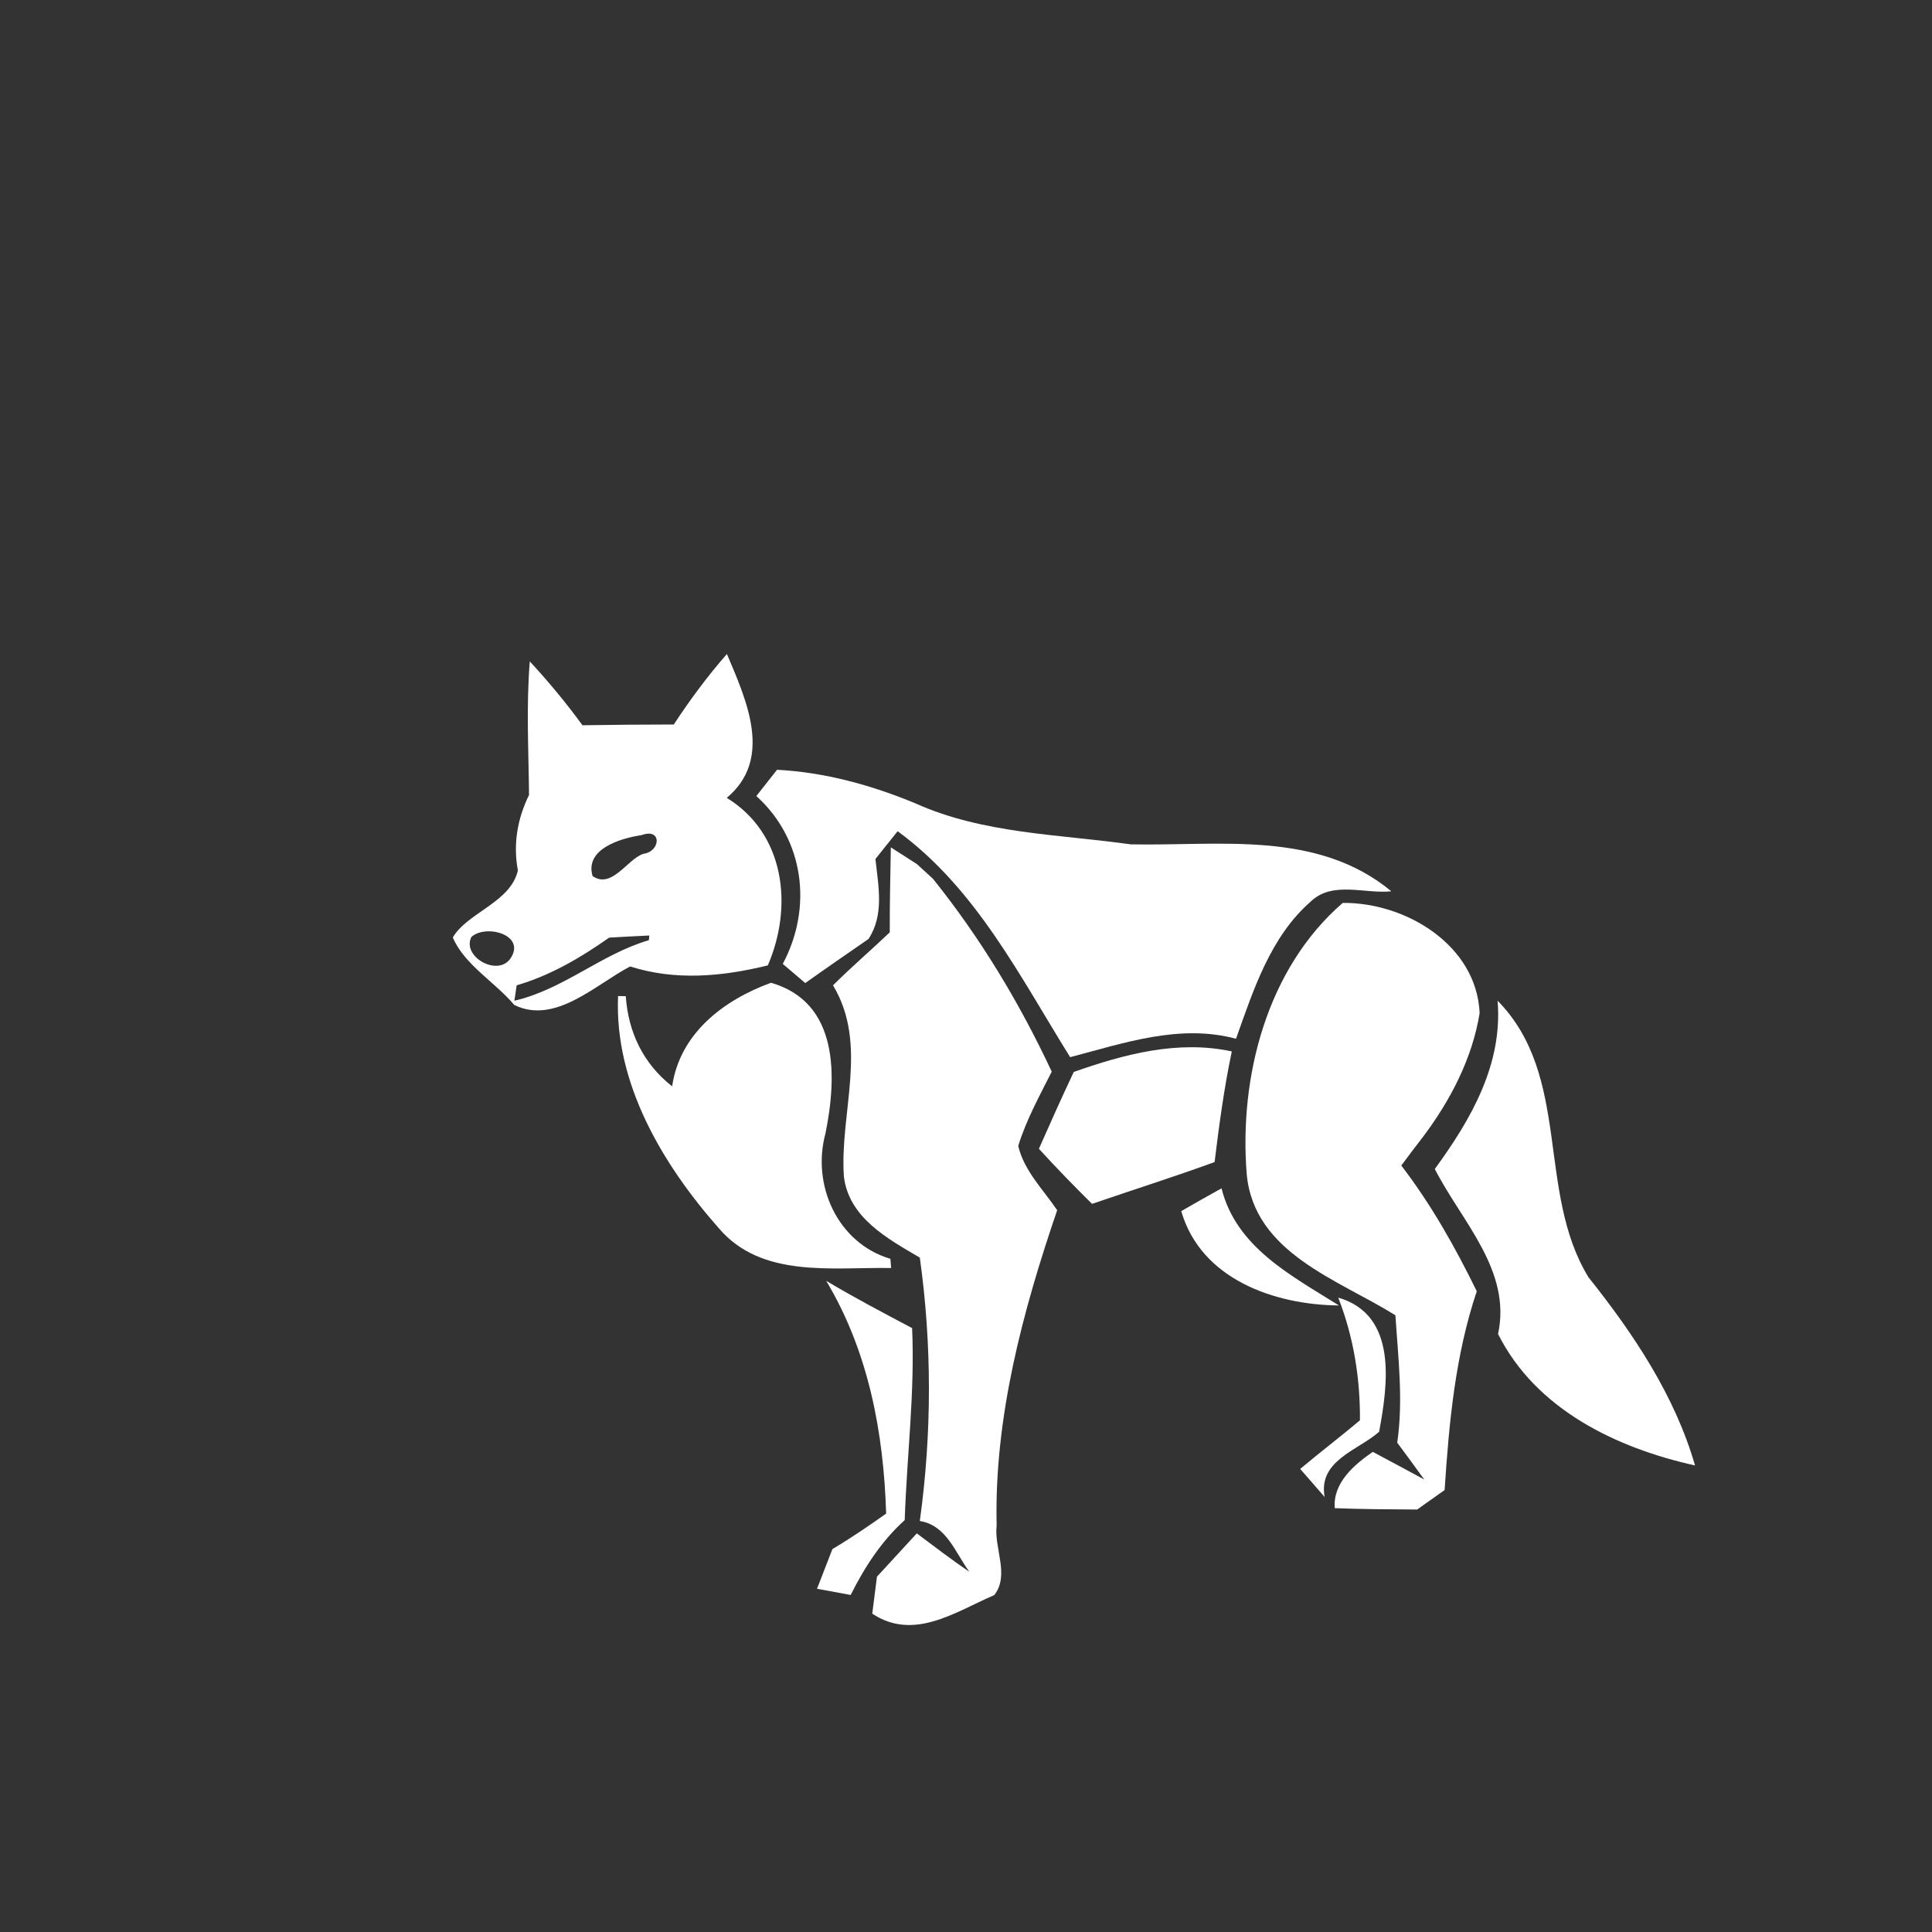 <svg xmlns="http://www.w3.org/2000/svg" width="128pt" height="128pt" viewBox="0 0 128 128"><rect x="0" y="0" width="128" height="128" fill="#333333" stroke="none"/><g fill="#fff"><path d="M35.1 43.82c1.24 1.34 2.41 2.75 3.49 4.23 2.02-.03 4.03-.05 6.05-.05 1.07-1.63 2.23-3.2 3.52-4.67 1.28 3.03 3.09 6.94-.01 9.53 3.86 2.37 4.41 7.19 2.72 11.1-3.01.74-6.12 1.03-9.12.07-2.3 1.2-4.97 3.88-7.68 2.55-1.28-1.52-3.31-2.67-4.07-4.47.96-1.65 3.83-2.32 4.31-4.44-.32-1.74-.04-3.41.74-5-.03-2.95-.19-5.91.05-8.85m7.4 11.51c-1.34.2-3.78.9-3.24 2.71 1.26.88 2.27-1.08 3.35-1.47 1.16-.13 1.27-1.75-.11-1.24m-11.27 6.75c-.65 1.29 1.74 2.66 2.59 1.42 1.06-1.57-1.64-2.3-2.59-1.42m3 3.2c-.04.26-.11.76-.15 1.02 3.23-.74 5.76-3.09 8.91-4.01l.03-.31c-.66.03-2 .1-2.66.14-1.89 1.33-3.9 2.51-6.13 3.16z"/><path d="M51.48 51c3.15.16 6.27 1.02 9.18 2.23 4.47 2.01 9.48 2.04 14.25 2.71 5.87.12 12.35-.96 17.27 3.11-1.74.19-3.9-.71-5.34.68-2.66 2.32-3.8 5.85-4.95 9.09-3.73-1-7.4.28-10.99 1.22-3.32-5.33-6.23-11.17-11.43-14.97-.49.61-.98 1.22-1.47 1.84.19 1.8.6 3.68-.46 5.3-1.4.97-2.8 1.93-4.19 2.92-.5-.42-1-.85-1.49-1.27 1.99-3.72 1.43-8.25-1.75-11.12.34-.43 1.03-1.31 1.37-1.74z"/><path d="M59.02 56.14c.43.28 1.3.83 1.73 1.11.26.24.8.73 1.06.97 3.14 3.91 5.75 8.24 7.87 12.78-.81 1.61-1.69 3.2-2.22 4.92.39 1.66 1.66 2.89 2.58 4.26-2.29 6.71-4.18 13.75-4.01 20.89-.18 1.51.88 3.29-.16 4.61-2.58 1.11-5.32 3.06-8.08 1.23.08-.61.23-1.84.31-2.45.88-.96 1.76-1.91 2.64-2.87 1.15.86 2.29 1.74 3.48 2.54-.94-1.27-1.5-3.07-3.28-3.36.8-5.79.81-11.66 0-17.45-2.13-1.25-4.7-2.64-5.03-5.37-.29-4.26 1.65-8.72-.72-12.67 1.21-1.21 2.52-2.33 3.76-3.51-.01-1.87.04-3.75.07-5.63zM88.96 59.82c4.17-.04 8.87 2.79 9.07 7.3-.49 3.02-1.94 5.79-3.76 8.21-.48.62-.96 1.25-1.43 1.89 1.98 2.58 3.57 5.41 5 8.33-1.43 4.25-1.84 8.73-2.13 13.17-.46.32-1.37.97-1.82 1.29-1.82-.01-3.64-.02-5.46-.09-.13-1.68 1.29-2.88 2.52-3.73.85.45 2.56 1.37 3.41 1.83-.59-.82-1.19-1.63-1.79-2.44.41-2.81.06-5.63-.12-8.44-3.8-2.37-9.35-4.11-9.85-9.33-.52-6.44 1.32-13.63 6.36-17.99z"/><path d="M40.95 65.99l.51.01c.16 2.39 1.17 4.49 3.07 5.97.52-3.52 3.41-5.71 6.55-6.86 4.52 1.3 4.37 6.23 3.61 9.98-.93 3.42.8 7.27 4.3 8.31l.05.61c-3.88-.07-8.57.7-11.41-2.63-3.71-4.2-6.94-9.6-6.68-15.39zM99.22 66.3c4.92 5.01 2.55 12.64 6.02 18.32 2.98 3.74 5.72 7.83 7.06 12.47-5.22-1.16-10.54-3.71-13.05-8.71.91-4.22-2.42-7.46-4.19-10.93 2.39-3.28 4.51-6.92 4.16-11.15zM71.14 71.02c3.35-1.18 6.91-2.13 10.47-1.36-.51 2.42-.84 4.87-1.14 7.33-2.69.98-5.41 1.84-8.12 2.77-1.2-1.19-2.38-2.4-3.52-3.65.75-1.7 1.51-3.4 2.31-5.09zM78.26 80.24c.88-.51 1.77-1.01 2.67-1.51.97 3.91 4.64 5.79 7.78 7.76-4.27-.04-9.14-1.73-10.45-6.25zM54.74 84.86c1.86 1.11 3.78 2.12 5.69 3.13.19 4.25-.35 8.48-.49 12.72-1.54 1.39-2.66 3.12-3.58 4.96-.56-.1-1.68-.31-2.23-.41.34-.88.68-1.76 1.02-2.63 1.23-.73 2.4-1.53 3.56-2.35-.17-5.4-1.17-10.73-3.97-15.42z"/><path d="M88.66 85.97c3.96 1.15 3.29 5.76 2.71 8.89-1.39 1.23-4.05 1.89-3.61 4.32-.4-.47-1.22-1.4-1.62-1.86 1.3-1.09 2.65-2.12 3.96-3.22.02-2.78-.42-5.53-1.44-8.13z"/></g></svg>